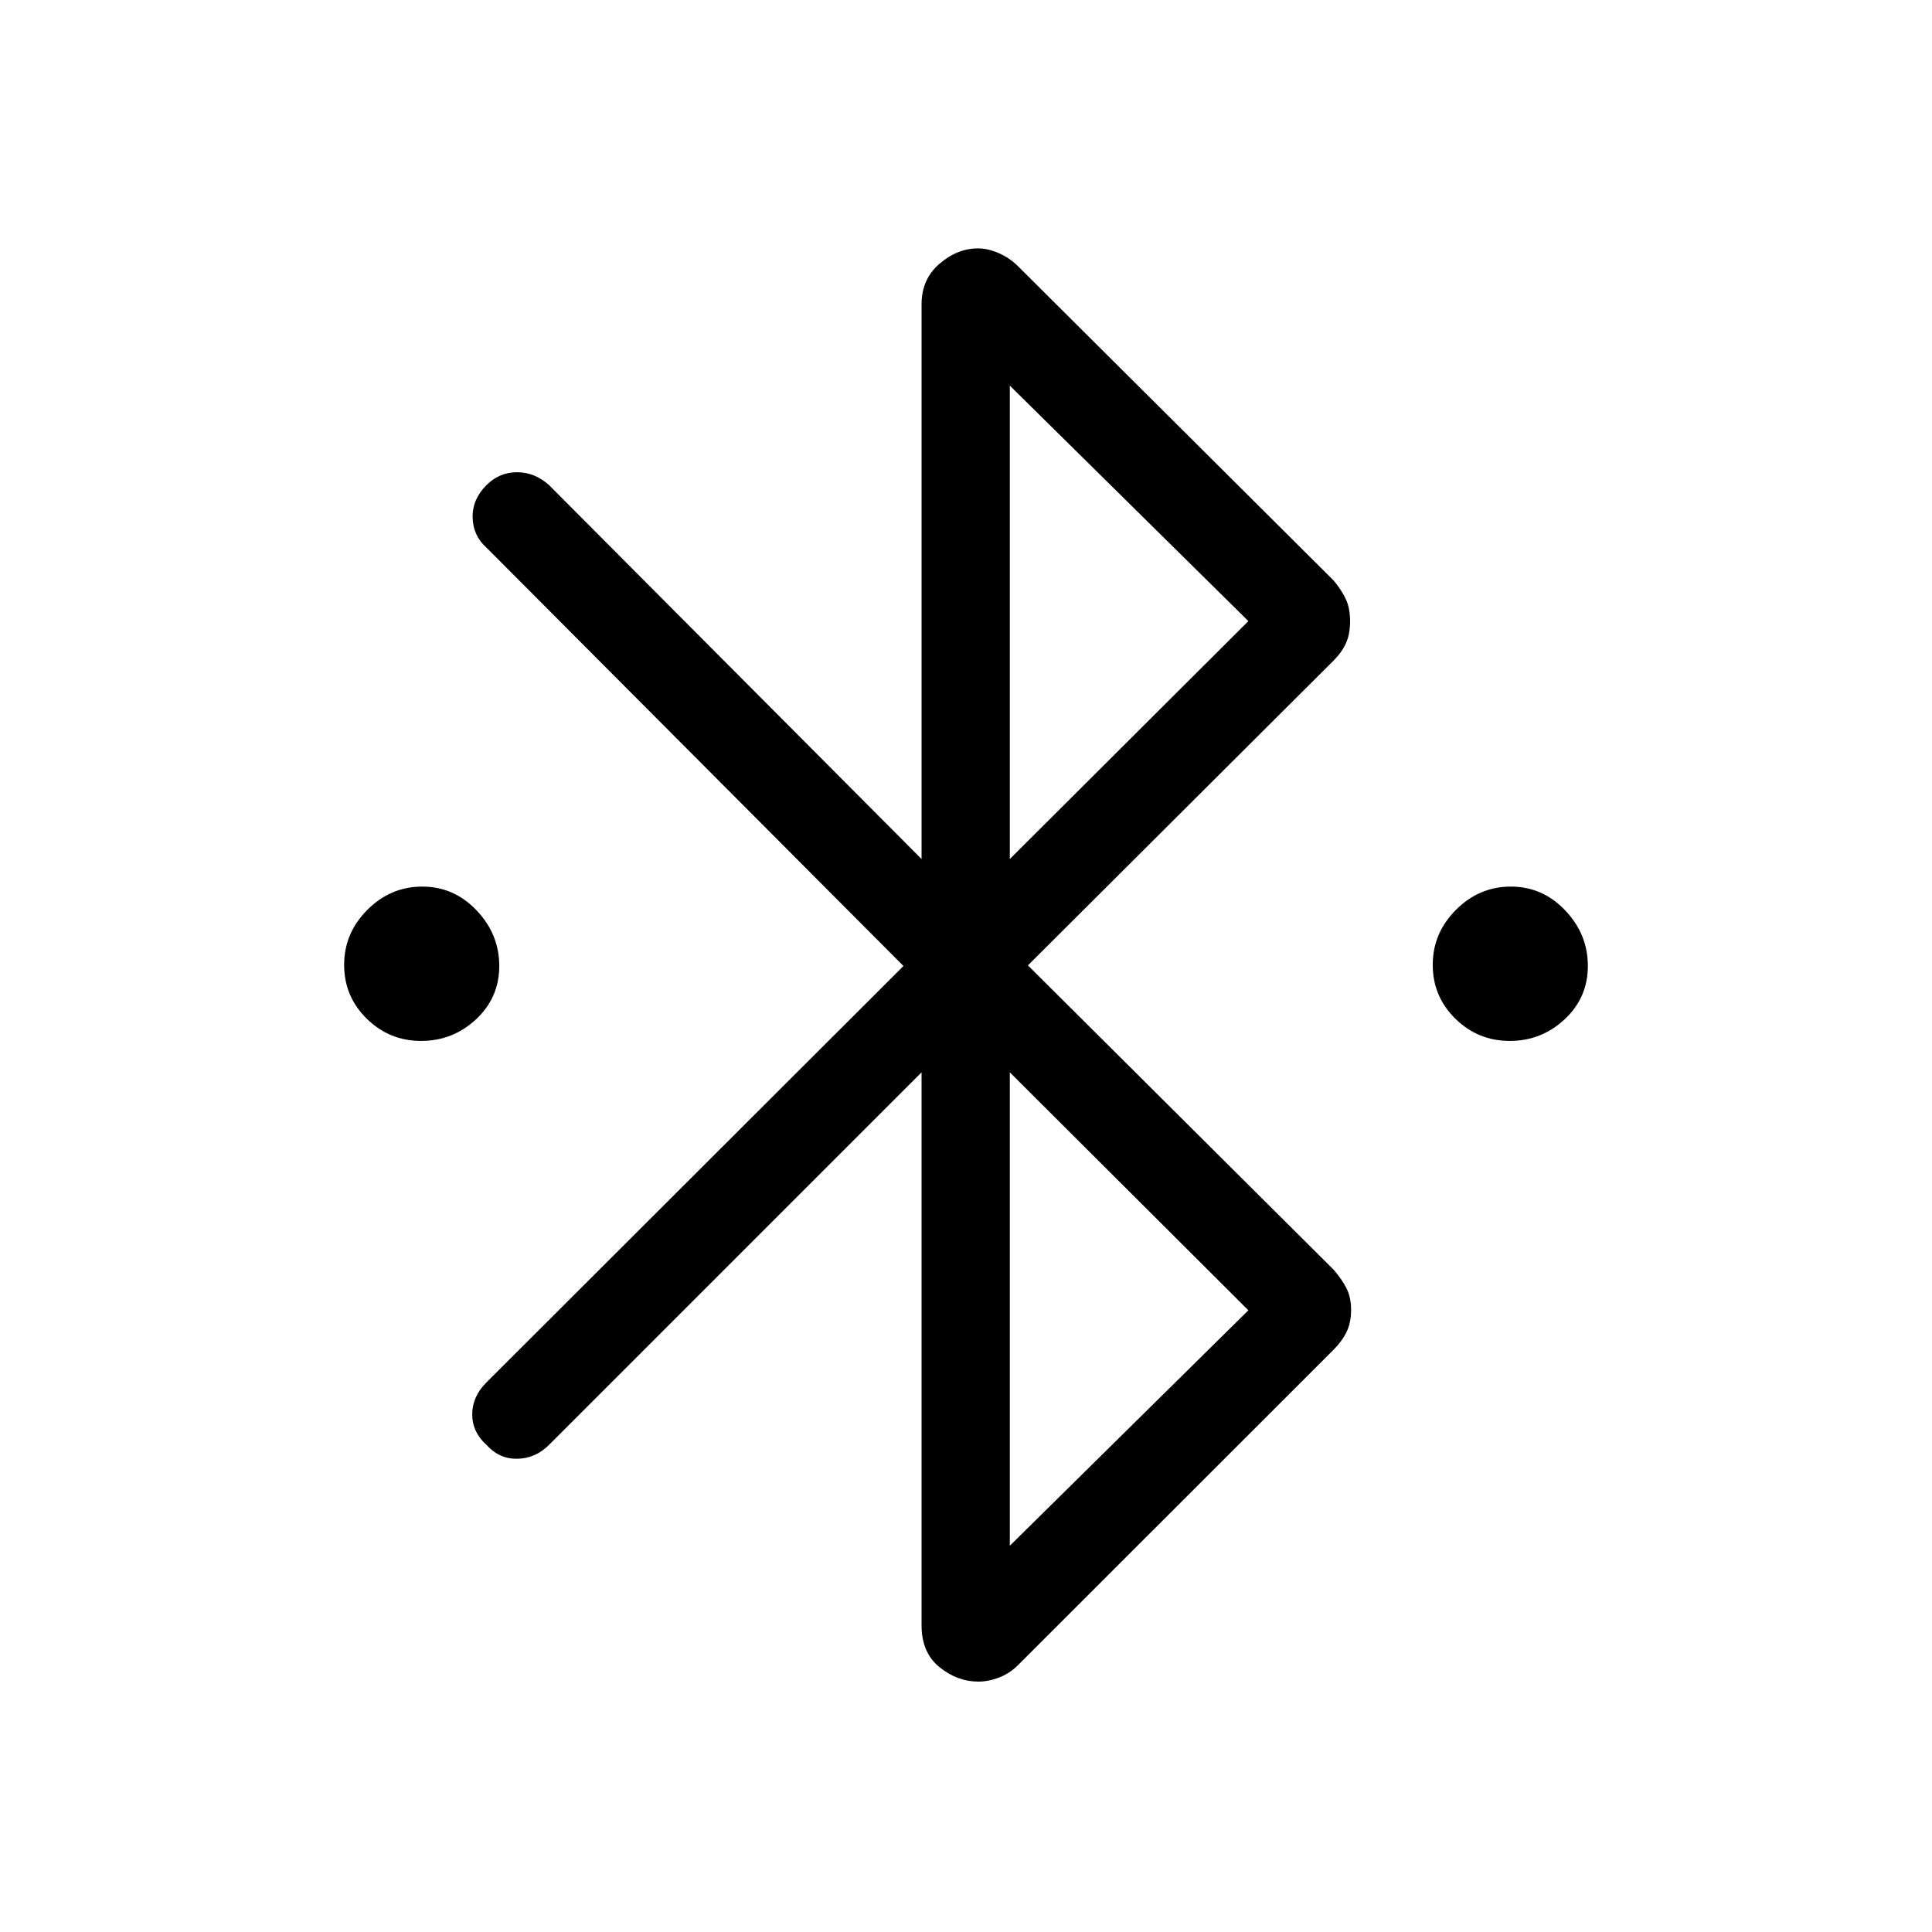 <svg xmlns="http://www.w3.org/2000/svg" height="48" viewBox="0 -960 960 960" width="48"><path d="M209.26-442.77q-15.76 0-27.01-11.03Q171-464.83 171-480.59t11.53-27.31q11.53-11.56 27.29-11.56t27.01 11.84q11.25 11.84 11.25 27.59 0 15.76-11.53 26.51-11.53 10.75-27.29 10.75Zm540.92 0q-15.76 0-27.01-11.03-11.25-11.03-11.25-26.79t11.53-27.31q11.53-11.56 27.29-11.56t27.01 11.84Q789-495.78 789-480.03q0 15.76-11.53 26.51-11.53 10.75-27.29 10.75ZM457.92-152.35v-274.81L272.79-242.03q-6.67 6.68-15.67 6.88-9 .19-15.39-6.89-7.08-6.38-7.08-15.19 0-8.81 7.04-15.83L448.92-480 241.65-687.96q-6.61-5.92-6.8-14.92-.2-9 6.88-16.08 6.39-6.39 15.19-6.39 8.81 0 15.92 6.42l185.08 185.78v-275.62q0-12.5 8.89-20.15 8.88-7.66 19.19-7.66 4.85 0 10.25 2.35t9.59 6.51L662.73-671.5q4.12 5.01 6.12 9.47 2 4.45 2 10.75 0 6.29-2.02 10.8-2.01 4.52-6.15 8.69L510.77-480.31l151.96 151.27q4.12 4.81 6.37 9.27 2.25 4.45 2.25 10.75 0 6.29-2.28 10.92t-6.46 8.81L505.84-132.6q-4.19 4.18-9.47 6.18-5.29 2-10.21 2-10.47 0-19.35-7.2-8.89-7.2-8.89-20.73Zm43.85-380.8 118.54-118.23-118.54-117.01v235.24Zm0 341.23 118.54-117-118.54-118.24v235.24Z"/></svg>